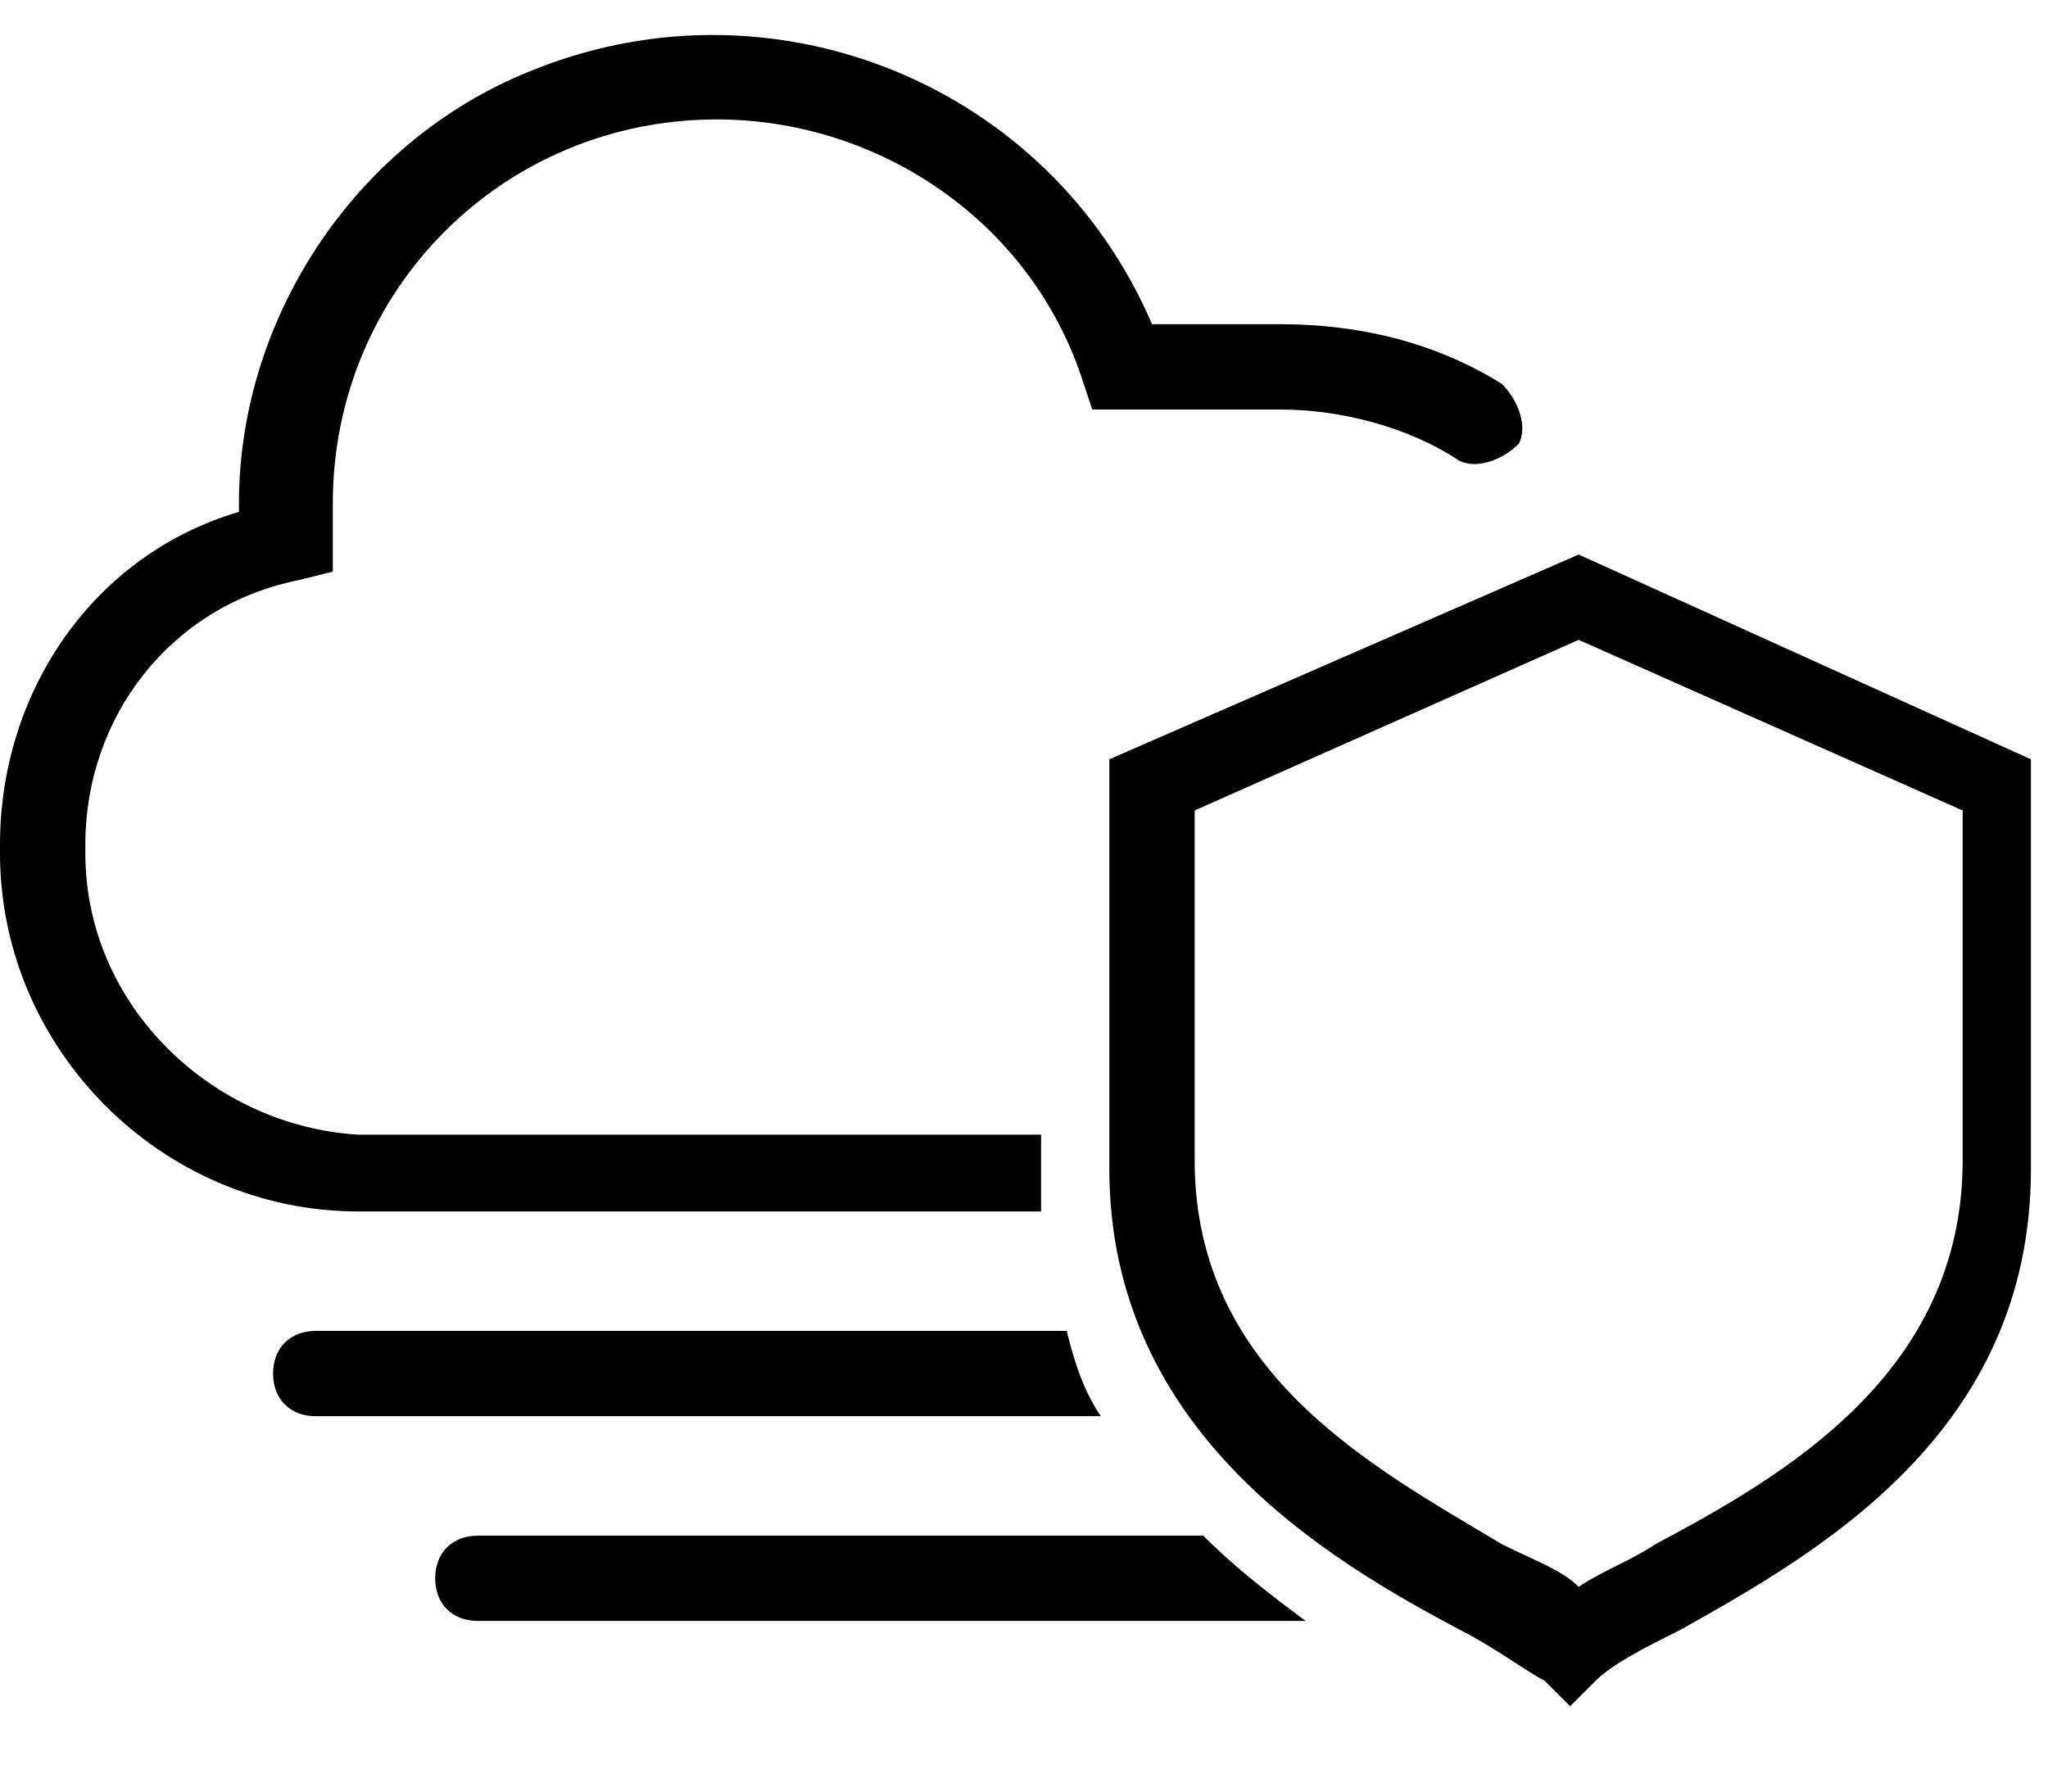 <?xml version="1.0" encoding="utf-8"?>
<!-- Generator: Adobe Illustrator 24.3.0, SVG Export Plug-In . SVG Version: 6.00 Build 0)  -->
<svg version="1.1" id="Layer_1" xmlns="http://www.w3.org/2000/svg" xmlns:xlink="http://www.w3.org/1999/xlink" x="0px" y="0px"
	 viewBox="0 0 24 21" style="enable-background:new 0 0 24 21;" xml:space="preserve">
<style type="text/css">
	.st0{clip-path:url(#SVGID_2_);}
</style>
<g>
	<defs>
		<rect id="SVGID_1_" width="24" height="21"/>
	</defs>
	<clipPath id="SVGID_2_">
		<use xlink:href="#SVGID_1_"  style="overflow:visible;"/>
	</clipPath>
	<path class="st0" d="M23,13.6c0,2.5-2.1,3.7-3.6,4.5c-0.3,0.2-0.6,0.3-0.9,0.5c-0.2-0.2-0.5-0.3-0.9-0.5c-1.5-0.9-3.6-2-3.6-4.5
		V9.5l4.5-2l4.5,2V13.6z M18.5,6.5L13,8.9v4.8c0,3.1,2.6,4.6,4.1,5.4c0.4,0.2,0.8,0.5,1,0.6l0.3,0.3l0.3-0.3c0.2-0.2,0.6-0.4,1-0.6
		c1.6-0.9,4.1-2.3,4.1-5.4V8.9L18.5,6.5z M5.6,18c-0.3,0-0.5,0.2-0.5,0.5c0,0.3,0.2,0.5,0.5,0.5h9.7c-0.4-0.3-0.8-0.6-1.2-1L5.6,18
		L5.6,18z M12.5,15.6H3.7c-0.3,0-0.5,0.2-0.5,0.5c0,0.3,0.2,0.5,0.5,0.5h9.2C12.7,16.3,12.6,16,12.5,15.6z M12.2,14.3
		c0-0.2,0-0.4,0-0.6v-0.4H4.2C2.5,13.2,1,11.8,1,10V9.9c0-1.5,1-2.8,2.5-3.1l0.4-0.1l0-0.4c0-0.1,0-0.3,0-0.4c0-2.5,2-4.5,4.5-4.5
		c1.9,0,3.7,1.2,4.3,3.1l0.1,0.3h2.2c0.7,0,1.5,0.2,2.1,0.6c0.2,0.1,0.5,0,0.7-0.2c0.1-0.2,0-0.5-0.2-0.7c-0.8-0.5-1.7-0.7-2.6-0.7
		h-1.5c-1.2-2.8-4.4-4.1-7.2-3C4.2,1.6,2.8,3.7,2.8,5.9v0.1C1.1,6.5,0,8.1,0,9.9V10c0,2.3,1.9,4.2,4.2,4.2H12.2z"/>
</g>
</svg>
